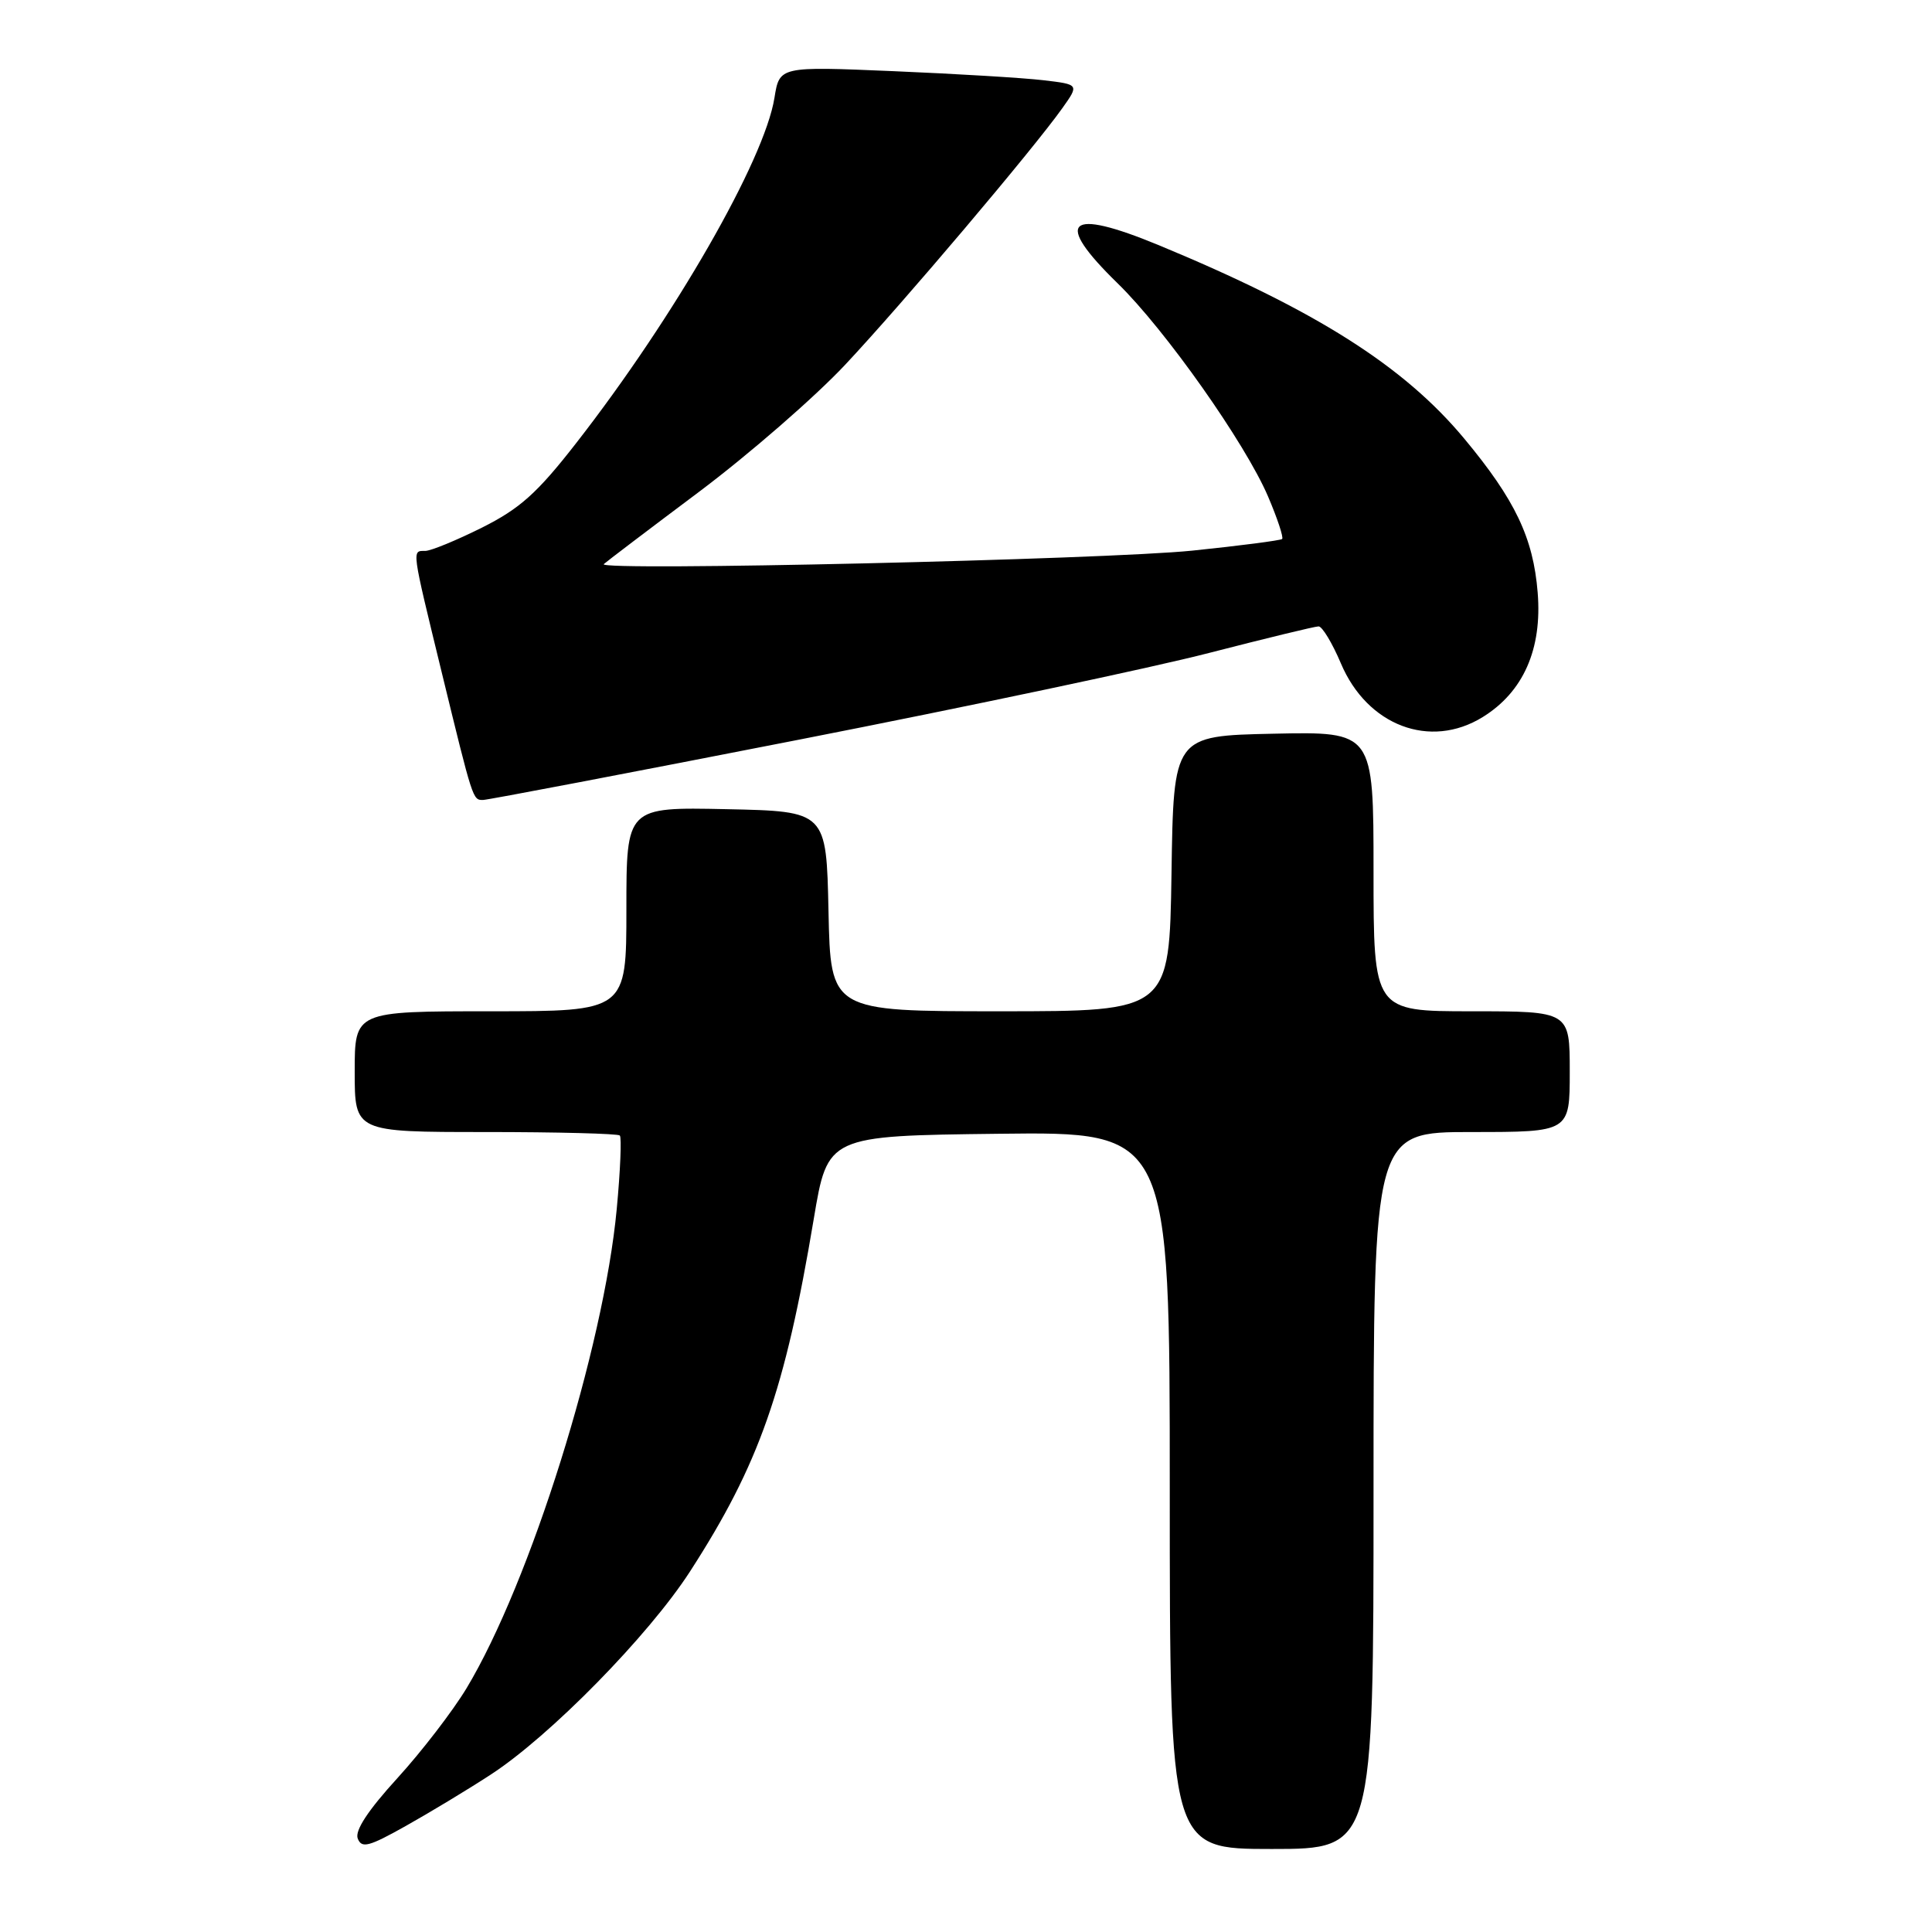 <?xml version="1.0" encoding="UTF-8" standalone="no"?>
<!DOCTYPE svg PUBLIC "-//W3C//DTD SVG 1.1//EN" "http://www.w3.org/Graphics/SVG/1.1/DTD/svg11.dtd" >
<svg xmlns="http://www.w3.org/2000/svg" xmlns:xlink="http://www.w3.org/1999/xlink" version="1.1" viewBox="0 0 256 256">
 <g >
 <path fill="currentColor"
d=" M 65.00 235.16 C 72.86 230.06 85.94 216.73 91.43 208.23 C 100.60 194.03 104.02 184.27 107.83 161.50 C 109.67 150.50 109.67 150.50 132.34 150.23 C 155.00 149.96 155.00 149.96 155.00 197.48 C 155.00 245.00 155.00 245.00 168.50 245.00 C 182.00 245.00 182.00 245.00 182.00 197.50 C 182.00 150.00 182.00 150.00 195.00 150.00 C 208.00 150.00 208.00 150.00 208.00 142.00 C 208.00 134.00 208.00 134.00 195.00 134.00 C 182.00 134.00 182.00 134.00 182.00 115.47 C 182.00 96.94 182.00 96.94 168.75 97.22 C 155.50 97.50 155.50 97.50 155.23 115.75 C 154.95 134.00 154.95 134.00 132.51 134.00 C 110.06 134.00 110.06 134.00 109.78 120.75 C 109.50 107.50 109.50 107.50 96.25 107.22 C 83.00 106.94 83.00 106.94 83.00 120.47 C 83.00 134.00 83.00 134.00 65.00 134.00 C 47.00 134.00 47.00 134.00 47.00 142.00 C 47.00 150.00 47.00 150.00 64.33 150.00 C 73.87 150.00 81.88 150.21 82.13 150.46 C 82.38 150.72 82.20 155.11 81.72 160.21 C 79.99 178.64 70.27 209.65 61.82 223.70 C 59.99 226.73 55.87 232.09 52.65 235.62 C 48.78 239.86 47.00 242.56 47.40 243.61 C 47.92 244.95 48.87 244.70 53.75 241.96 C 56.91 240.19 61.98 237.13 65.00 235.16 Z  M 105.82 98.02 C 128.24 93.63 152.71 88.46 160.20 86.52 C 167.70 84.59 174.23 83.00 174.72 83.00 C 175.20 83.00 176.53 85.20 177.67 87.89 C 181.16 96.16 189.50 99.32 196.46 95.02 C 201.85 91.69 204.36 86.02 203.75 78.52 C 203.17 71.27 200.76 66.22 194.03 58.13 C 186.00 48.48 174.34 41.10 153.55 32.49 C 141.41 27.47 139.53 29.20 148.09 37.54 C 154.39 43.68 165.00 58.72 168.02 65.78 C 169.26 68.68 170.10 71.22 169.89 71.42 C 169.67 71.61 164.32 72.31 158.00 72.96 C 146.54 74.14 79.05 75.70 80.00 74.75 C 80.28 74.48 85.94 70.18 92.60 65.19 C 99.25 60.20 107.99 52.60 112.01 48.31 C 119.65 40.16 136.89 19.79 140.76 14.34 C 143.00 11.19 143.00 11.19 138.25 10.63 C 135.64 10.32 126.70 9.78 118.39 9.43 C 103.29 8.79 103.29 8.79 102.62 12.96 C 101.30 21.22 89.39 41.97 76.38 58.67 C 71.18 65.35 68.90 67.39 63.85 69.92 C 60.46 71.61 57.08 73.00 56.34 73.00 C 54.56 73.00 54.50 72.54 58.52 89.05 C 62.68 106.12 62.64 106.00 64.00 106.00 C 64.59 106.00 83.41 102.41 105.82 98.02 Z "/>
</g>
</svg>